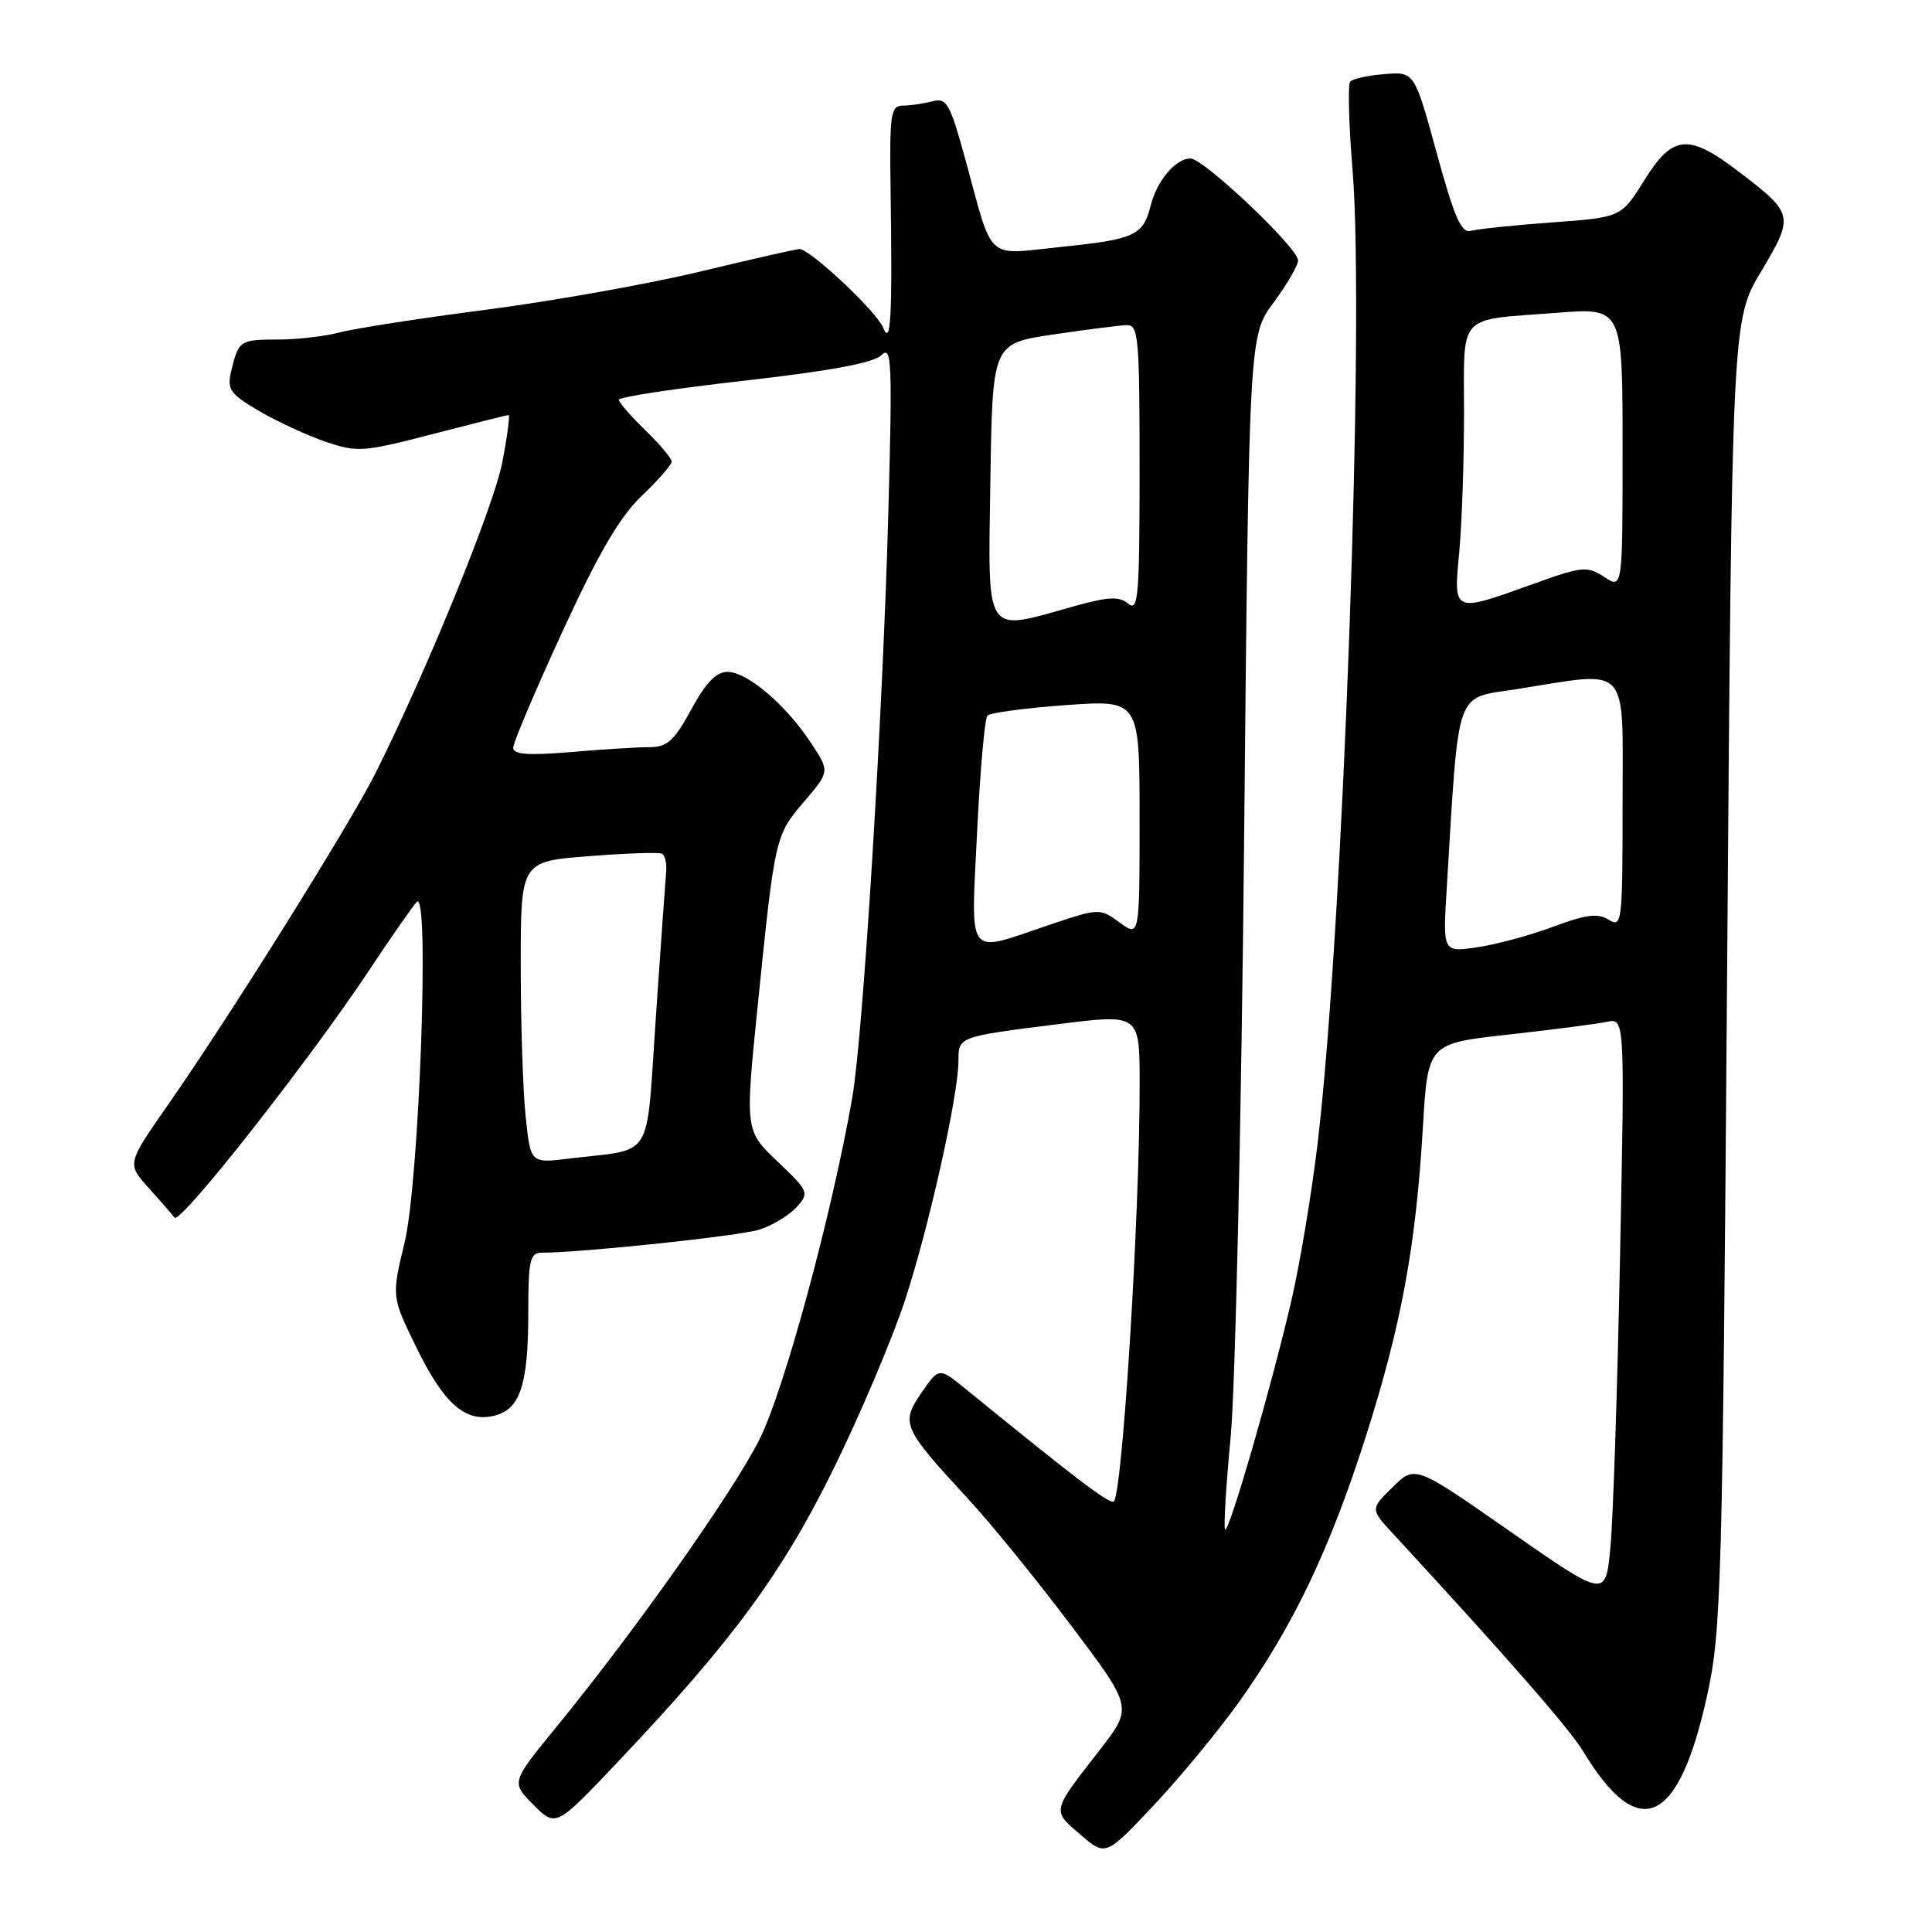 <?xml version="1.0" encoding="UTF-8" standalone="no"?>
<!DOCTYPE svg PUBLIC "-//W3C//DTD SVG 1.1//EN" "http://www.w3.org/Graphics/SVG/1.1/DTD/svg11.dtd" >
<svg xmlns="http://www.w3.org/2000/svg" xmlns:xlink="http://www.w3.org/1999/xlink" version="1.1" viewBox="0 0 256 256">
 <g >
 <path fill="currentColor"
d=" M 164.19 225.50 C 171.34 215.48 176.17 205.37 180.93 190.50 C 185.67 175.65 187.60 165.25 188.54 149.38 C 189.20 138.27 189.20 138.27 199.85 137.09 C 205.71 136.44 211.58 135.68 212.90 135.40 C 215.30 134.89 215.30 134.89 214.66 166.69 C 214.31 184.19 213.74 201.48 213.38 205.12 C 212.75 211.74 212.75 211.74 200.12 202.94 C 187.50 194.13 187.50 194.13 184.54 197.05 C 181.57 199.96 181.57 199.96 184.59 203.23 C 199.75 219.66 207.96 229.06 209.75 232.02 C 217.15 244.27 222.42 241.90 226.21 224.63 C 228.09 216.04 228.24 210.40 228.85 128.97 C 229.50 42.44 229.50 42.44 233.35 35.99 C 237.76 28.58 237.70 28.32 230.41 22.76 C 223.71 17.64 221.65 17.83 217.87 23.90 C 214.82 28.80 214.82 28.80 205.66 29.47 C 200.62 29.84 195.78 30.34 194.91 30.59 C 193.64 30.94 192.72 28.85 190.37 20.27 C 187.42 9.50 187.42 9.50 183.46 9.82 C 181.28 9.99 179.23 10.44 178.91 10.82 C 178.58 11.19 178.72 16.45 179.22 22.50 C 180.87 42.70 177.97 123.35 174.57 151.67 C 173.77 158.37 172.18 167.82 171.04 172.67 C 168.34 184.19 162.83 203.17 162.33 202.67 C 162.12 202.45 162.45 196.93 163.07 190.39 C 163.69 183.85 164.49 148.35 164.85 111.50 C 165.50 44.50 165.50 44.50 168.75 40.10 C 170.54 37.68 172.00 35.16 172.00 34.51 C 172.00 32.85 159.49 21.00 157.74 21.00 C 155.78 21.00 153.30 23.94 152.48 27.21 C 151.48 31.20 150.37 31.72 140.65 32.71 C 130.43 33.76 131.69 34.91 127.89 21.03 C 125.88 13.71 125.43 12.92 123.57 13.42 C 122.43 13.72 120.68 13.98 119.68 13.99 C 118.01 14.00 117.86 14.97 118.01 25.25 C 118.25 42.13 118.04 45.92 117.03 43.42 C 116.17 41.29 107.34 33.00 105.94 33.00 C 105.51 33.00 99.61 34.34 92.83 35.97 C 86.05 37.61 73.30 39.88 64.50 41.03 C 55.70 42.17 46.92 43.53 45.00 44.05 C 43.08 44.56 39.39 44.99 36.81 44.99 C 31.77 45.00 31.61 45.11 30.63 49.20 C 30.06 51.61 30.47 52.19 34.35 54.47 C 36.75 55.87 40.72 57.71 43.16 58.54 C 47.34 59.96 48.15 59.90 57.31 57.52 C 62.65 56.14 67.19 55.00 67.39 55.00 C 67.59 55.00 67.22 57.81 66.56 61.25 C 65.44 67.09 56.53 88.92 49.76 102.44 C 46.35 109.23 30.43 134.70 22.29 146.35 C 16.82 154.20 16.82 154.20 19.65 157.35 C 21.21 159.08 22.77 160.88 23.13 161.34 C 23.86 162.29 40.95 140.57 48.96 128.50 C 51.88 124.10 54.70 120.05 55.23 119.50 C 56.95 117.69 55.56 156.56 53.61 164.65 C 51.88 171.80 51.88 171.80 55.16 178.52 C 58.83 186.04 61.69 188.55 65.53 187.58 C 68.93 186.73 70.00 183.47 70.00 173.93 C 70.00 167.05 70.23 166.00 71.75 165.99 C 77.39 165.96 97.99 163.77 100.63 162.93 C 102.35 162.38 104.56 161.04 105.54 159.96 C 107.26 158.05 107.19 157.87 103.02 153.90 C 98.72 149.81 98.72 149.81 100.41 133.16 C 102.68 110.82 102.71 110.70 106.58 106.18 C 109.96 102.22 109.96 102.22 107.41 98.36 C 104.07 93.33 99.04 89.06 96.41 89.03 C 94.92 89.01 93.54 90.43 91.60 94.00 C 89.34 98.15 88.40 99.00 86.09 99.00 C 84.56 99.00 79.86 99.29 75.65 99.65 C 69.96 100.13 68.00 99.98 68.00 99.08 C 68.00 98.41 70.94 91.48 74.53 83.68 C 79.31 73.29 82.12 68.49 85.03 65.71 C 87.21 63.63 89.00 61.58 89.00 61.16 C 89.00 60.74 87.43 58.87 85.50 57.00 C 83.58 55.13 82.00 53.32 82.00 52.97 C 82.00 52.61 89.49 51.47 98.65 50.44 C 110.09 49.14 115.78 48.08 116.81 47.05 C 118.15 45.71 118.25 47.96 117.72 67.52 C 117.00 94.43 114.36 137.36 112.92 145.50 C 110.19 161.06 103.88 184.28 100.64 190.72 C 97.09 197.77 84.24 215.97 73.72 228.84 C 67.72 236.18 67.72 236.18 70.69 239.15 C 73.66 242.13 73.66 242.13 81.97 233.35 C 97.13 217.34 103.70 208.39 110.51 194.50 C 114.02 187.35 118.26 177.34 119.93 172.25 C 123.09 162.61 127.00 145.10 127.00 140.56 C 127.00 137.36 126.97 137.37 140.25 135.70 C 151.00 134.35 151.00 134.35 151.01 143.43 C 151.04 161.06 148.67 199.00 147.53 199.00 C 146.58 199.00 142.38 195.79 127.96 184.05 C 124.42 181.17 124.42 181.17 122.09 184.57 C 119.32 188.61 119.58 189.18 128.31 198.64 C 131.29 201.86 137.41 209.39 141.91 215.37 C 150.11 226.24 150.11 226.24 145.73 231.87 C 139.30 240.14 139.37 239.82 143.14 243.08 C 146.50 245.98 146.50 245.98 152.85 239.24 C 156.34 235.53 161.45 229.35 164.19 225.50 Z  M 69.65 147.93 C 69.29 144.51 69.00 135.51 69.00 127.93 C 69.00 114.15 69.00 114.15 77.99 113.45 C 82.93 113.06 87.31 112.91 87.71 113.12 C 88.12 113.33 88.37 114.40 88.27 115.50 C 88.17 116.60 87.56 125.24 86.91 134.70 C 85.56 154.21 86.84 152.12 75.40 153.52 C 70.30 154.15 70.30 154.15 69.65 147.93 Z  M 191.69 117.85 C 193.36 90.65 192.66 92.63 201.00 91.31 C 216.17 88.91 215.00 87.65 215.00 106.51 C 215.00 122.26 214.92 122.96 213.17 121.87 C 211.73 120.97 210.17 121.17 205.88 122.77 C 202.88 123.90 198.34 125.13 195.80 125.51 C 191.18 126.20 191.18 126.20 191.69 117.85 Z  M 129.47 110.25 C 129.87 102.14 130.48 95.19 130.84 94.82 C 131.20 94.44 135.89 93.82 141.25 93.43 C 151.00 92.73 151.00 92.73 151.00 108.45 C 151.00 124.17 151.00 124.17 148.35 122.23 C 145.71 120.31 145.65 120.32 138.75 122.65 C 127.95 126.30 128.65 127.24 129.47 110.25 Z  M 131.23 63.76 C 131.50 45.52 131.50 45.52 139.50 44.33 C 143.90 43.68 148.29 43.12 149.25 43.08 C 150.86 43.01 151.00 44.55 151.00 62.12 C 151.00 79.05 150.83 81.10 149.49 79.99 C 148.28 78.98 146.86 79.06 142.18 80.37 C 130.32 83.70 130.92 84.60 131.23 63.76 Z  M 193.35 73.25 C 193.70 69.54 193.99 61.24 193.99 54.82 C 194.00 41.31 192.93 42.48 206.25 41.45 C 215.00 40.76 215.00 40.76 215.00 59.40 C 215.00 78.05 215.00 78.05 212.57 76.45 C 210.29 74.96 209.67 75.03 203.01 77.43 C 192.51 81.21 192.59 81.25 193.35 73.25 Z "/>
</g>
</svg>